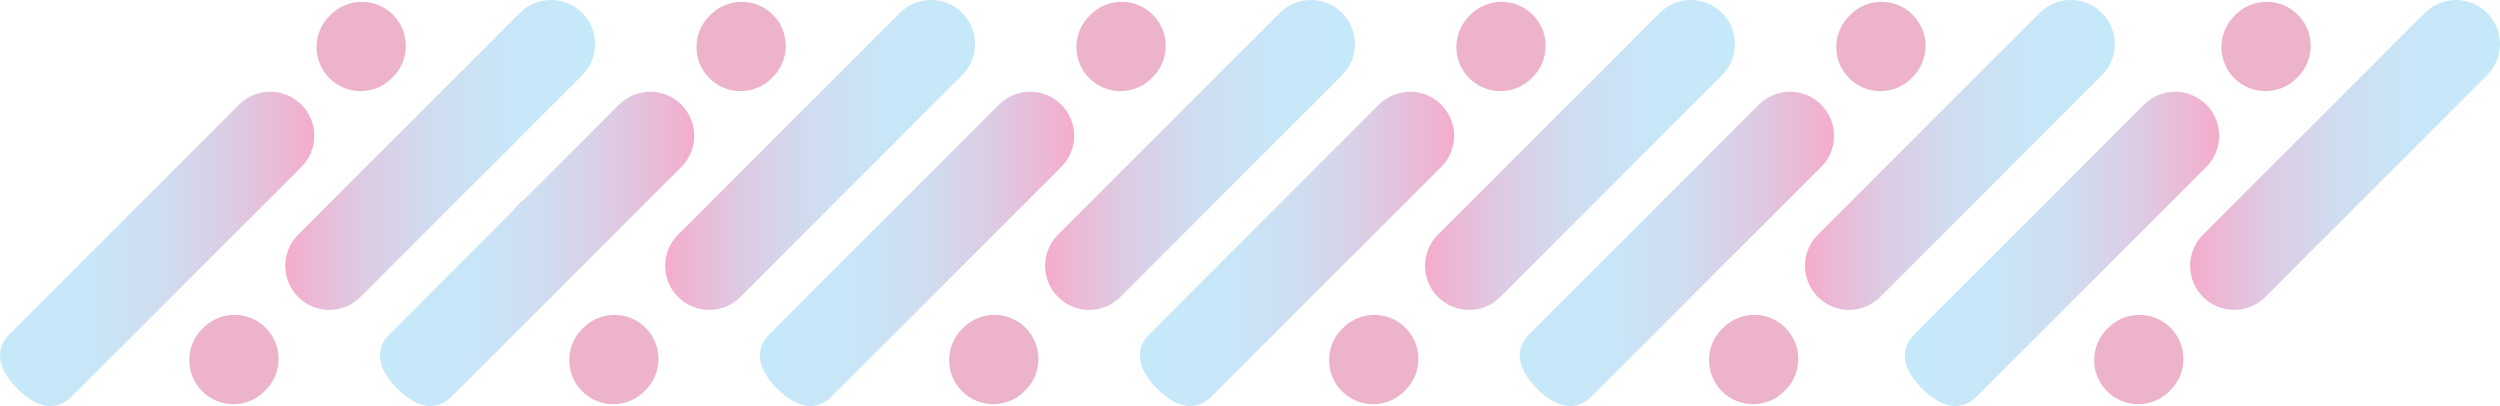 <?xml version="1.0" encoding="utf-8"?>
<!-- Generator: Adobe Illustrator 16.0.0, SVG Export Plug-In . SVG Version: 6.00 Build 0)  -->
<!DOCTYPE svg PUBLIC "-//W3C//DTD SVG 1.1//EN" "http://www.w3.org/Graphics/SVG/1.1/DTD/svg11.dtd">
<svg version="1.1" id="Layer_1" xmlns="http://www.w3.org/2000/svg" xmlns:xlink="http://www.w3.org/1999/xlink" x="0px" y="0px"
	 width="1025px" height="166.472px" viewBox="0 0 1025 166.472" enable-background="new 0 0 1025 166.472" xml:space="preserve">
<g>
	<defs>
		<rect id="SVGID_1_" width="1024.996" height="166.472"/>
	</defs>
	<clipPath id="SVGID_2_">
		<use xlink:href="#SVGID_1_"  overflow="visible"/>
	</clipPath>
	<path clip-path="url(#SVGID_2_)" fill="#ECB3CB" d="M212.515,109.511c-7.055-7.053-7.055-18.49,0-25.544l0.483-0.485
		c7.054-7.054,18.492-7.054,25.545,0c7.055,7.055,7.055,18.491,0,25.545l-0.483,0.484c-3.527,3.527-8.15,5.291-12.773,5.291
		S216.041,113.039,212.515,109.511"/>
	<path clip-path="url(#SVGID_2_)" fill="#ECB3CB" d="M108.923,134.399c7.055,7.054,7.055,18.49,0,25.544l-0.483,0.485
		c-7.054,7.054-18.492,7.054-25.545,0c-7.055-7.055-7.055-18.491,0-25.545l0.483-0.484c3.527-3.527,8.15-5.291,12.773-5.291
		S105.396,130.872,108.923,134.399"/>
</g>
<g>
	<defs>
		<path id="SVGID_3_" d="M225.765,0.001c-4.565,0.043-9.117,1.807-12.6,5.29l-90.927,90.927c-7.054,7.054-7.054,18.49,0,25.545
			c7.054,7.054,18.491,7.054,25.546,0l90.926-90.927c7.054-7.054,7.054-18.491,0-25.545c-3.483-3.483-8.035-5.247-12.6-5.29H225.765
			z"/>
	</defs>
	<clipPath id="SVGID_4_">
		<use xlink:href="#SVGID_3_"  overflow="visible"/>
	</clipPath>
	
		<linearGradient id="SVGID_5_" gradientUnits="userSpaceOnUse" x1="0" y1="166.479" x2="1" y2="166.479" gradientTransform="matrix(-125.329 0 0 125.329 242.75 -20800.301)">
		<stop  offset="0" style="stop-color:#C6E9FA"/>
		<stop  offset="0.294" style="stop-color:#C8E6F8"/>
		<stop  offset="0.53" style="stop-color:#D0DCF0"/>
		<stop  offset="0.746" style="stop-color:#DDCBE3"/>
		<stop  offset="0.949" style="stop-color:#EFB3D1"/>
		<stop  offset="1" style="stop-color:#F5ACCC"/>
	</linearGradient>
	<rect x="115.184" y="0.001" clip-path="url(#SVGID_4_)" fill="url(#SVGID_5_)" width="130.58" height="128.816"/>
</g>
<g>
	<defs>
		<rect id="SVGID_6_" width="1024.996" height="166.472"/>
	</defs>
	<clipPath id="SVGID_7_">
		<use xlink:href="#SVGID_6_"  overflow="visible"/>
	</clipPath>
	<path clip-path="url(#SVGID_7_)" fill="#ECB3CB" d="M135.077,32.074c-7.055-7.054-7.055-18.491,0-25.545l0.483-0.484
		c7.054-7.054,18.492-7.054,25.545,0c7.055,7.053,7.055,18.49,0,25.545l-0.483,0.484c-3.527,3.527-8.15,5.29-12.773,5.29
		S138.604,35.601,135.077,32.074"/>
</g>
<g>
	<defs>
		<path id="SVGID_8_" d="M98.025,42.902L3.982,136.944c-2.751,2.752-3.955,5.697-3.982,8.685v0.201
			c0.04,4.605,2.858,9.304,7.098,13.545c4.249,4.249,8.957,7.068,13.572,7.098h0.148c2.996-0.02,5.95-1.223,8.71-3.983
			l94.042-94.042c7.054-7.054,7.054-18.491,0-25.545c-3.527-3.528-8.149-5.291-12.772-5.291S101.552,39.374,98.025,42.902"/>
	</defs>
	<clipPath id="SVGID_9_">
		<use xlink:href="#SVGID_8_"  overflow="visible"/>
	</clipPath>
	
		<linearGradient id="SVGID_10_" gradientUnits="userSpaceOnUse" x1="0" y1="166.473" x2="1" y2="166.473" gradientTransform="matrix(127.113 0 0 -127.113 1.25 21262.812)">
		<stop  offset="0" style="stop-color:#C6E9FA"/>
		<stop  offset="0.294" style="stop-color:#C8E6F8"/>
		<stop  offset="0.53" style="stop-color:#D0DCF0"/>
		<stop  offset="0.746" style="stop-color:#DDCBE3"/>
		<stop  offset="0.949" style="stop-color:#EFB3D1"/>
		<stop  offset="1" style="stop-color:#F5ACCC"/>
	</linearGradient>
	<rect y="37.611" clip-path="url(#SVGID_9_)" fill="url(#SVGID_10_)" width="130.624" height="128.861"/>
</g>
<g>
	<defs>
		<rect id="SVGID_11_" width="1024.996" height="166.472"/>
	</defs>
	<clipPath id="SVGID_12_">
		<use xlink:href="#SVGID_11_"  overflow="visible"/>
	</clipPath>
	<path clip-path="url(#SVGID_12_)" fill="#ECB3CB" d="M264.695,134.399c7.054,7.054,7.054,18.49,0,25.544l-0.484,0.485
		c-7.054,7.054-18.492,7.054-25.545,0c-7.054-7.055-7.054-18.491,0-25.545l0.484-0.484c3.527-3.527,8.15-5.291,12.773-5.291
		S261.168,130.872,264.695,134.399"/>
</g>
<g>
	<defs>
		<path id="SVGID_13_" d="M381.537,0.001c-4.565,0.043-9.117,1.807-12.599,5.29L278.01,96.218c-7.054,7.054-7.054,18.49,0,25.545
			c7.054,7.054,18.491,7.054,25.545,0l90.928-90.927c7.053-7.054,7.053-18.491,0-25.545c-3.484-3.483-8.036-5.247-12.601-5.29
			H381.537z"/>
	</defs>
	<clipPath id="SVGID_14_">
		<use xlink:href="#SVGID_13_"  overflow="visible"/>
	</clipPath>
	
		<linearGradient id="SVGID_15_" gradientUnits="userSpaceOnUse" x1="0" y1="166.479" x2="1" y2="166.479" gradientTransform="matrix(-125.329 0 0 125.329 398.562 -20800.301)">
		<stop  offset="0" style="stop-color:#C6E9FA"/>
		<stop  offset="0.294" style="stop-color:#C8E6F8"/>
		<stop  offset="0.53" style="stop-color:#D0DCF0"/>
		<stop  offset="0.746" style="stop-color:#DDCBE3"/>
		<stop  offset="0.949" style="stop-color:#EFB3D1"/>
		<stop  offset="1" style="stop-color:#F5ACCC"/>
	</linearGradient>
	<rect x="270.956" y="0.001" clip-path="url(#SVGID_14_)" fill="url(#SVGID_15_)" width="130.58" height="128.816"/>
</g>
<g>
	<defs>
		<rect id="SVGID_16_" width="1024.996" height="166.472"/>
	</defs>
	<clipPath id="SVGID_17_">
		<use xlink:href="#SVGID_16_"  overflow="visible"/>
	</clipPath>
	<path clip-path="url(#SVGID_17_)" fill="#ECB3CB" d="M290.849,32.074c-7.054-7.054-7.054-18.491,0-25.545l0.484-0.484
		c7.054-7.054,18.492-7.054,25.545,0c7.054,7.053,7.054,18.49,0,25.545l-0.484,0.484c-3.526,3.527-8.149,5.29-12.773,5.29
		C298.999,37.364,294.375,35.601,290.849,32.074"/>
</g>
<g>
	<defs>
		<path id="SVGID_18_" d="M253.798,42.902l-94.043,94.042c-7.054,7.055-3.939,15.376,3.116,22.431
			c4.249,4.249,8.957,7.068,13.571,7.098h0.148c2.996-0.02,5.95-1.223,8.71-3.983l94.043-94.042c7.053-7.054,7.053-18.491,0-25.545
			c-3.527-3.528-8.15-5.291-12.773-5.291C261.948,37.611,257.324,39.374,253.798,42.902"/>
	</defs>
	<clipPath id="SVGID_19_">
		<use xlink:href="#SVGID_18_"  overflow="visible"/>
	</clipPath>
	
		<linearGradient id="SVGID_20_" gradientUnits="userSpaceOnUse" x1="0" y1="166.473" x2="1" y2="166.473" gradientTransform="matrix(127.113 0 0 -127.113 157 21262.812)">
		<stop  offset="0" style="stop-color:#C6E9FA"/>
		<stop  offset="0.294" style="stop-color:#C8E6F8"/>
		<stop  offset="0.53" style="stop-color:#D0DCF0"/>
		<stop  offset="0.746" style="stop-color:#DDCBE3"/>
		<stop  offset="0.949" style="stop-color:#EFB3D1"/>
		<stop  offset="1" style="stop-color:#F5ACCC"/>
	</linearGradient>
	<rect x="152.701" y="37.611" clip-path="url(#SVGID_19_)" fill="url(#SVGID_20_)" width="133.695" height="128.861"/>
</g>
<g>
	<defs>
		<rect id="SVGID_21_" width="1024.996" height="166.472"/>
	</defs>
	<clipPath id="SVGID_22_">
		<use xlink:href="#SVGID_21_"  overflow="visible"/>
	</clipPath>
	<path clip-path="url(#SVGID_22_)" fill="#ECB3CB" d="M420.468,134.399c7.054,7.054,7.054,18.49,0,25.544l-0.484,0.485
		c-7.054,7.054-18.492,7.054-25.545,0c-7.054-7.055-7.054-18.491,0-25.545l0.484-0.484c3.527-3.527,8.149-5.291,12.773-5.291
		C412.318,129.108,416.941,130.872,420.468,134.399"/>
</g>
<g>
	<defs>
		<path id="SVGID_23_" d="M537.309,0.001c-4.564,0.043-9.116,1.807-12.6,5.29l-90.927,90.927c-7.053,7.054-7.053,18.49,0,25.545
			c7.055,7.054,18.49,7.054,25.545,0l90.927-90.927c7.054-7.054,7.054-18.491,0-25.545c-3.482-3.483-8.035-5.247-12.6-5.29H537.309z
			"/>
	</defs>
	<clipPath id="SVGID_24_">
		<use xlink:href="#SVGID_23_"  overflow="visible"/>
	</clipPath>
	
		<linearGradient id="SVGID_25_" gradientUnits="userSpaceOnUse" x1="0" y1="166.479" x2="1" y2="166.479" gradientTransform="matrix(-125.329 0 0 125.329 554.312 -20800.301)">
		<stop  offset="0" style="stop-color:#C6E9FA"/>
		<stop  offset="0.294" style="stop-color:#C8E6F8"/>
		<stop  offset="0.53" style="stop-color:#D0DCF0"/>
		<stop  offset="0.746" style="stop-color:#DDCBE3"/>
		<stop  offset="0.949" style="stop-color:#EFB3D1"/>
		<stop  offset="1" style="stop-color:#F5ACCC"/>
	</linearGradient>
	<rect x="426.729" y="0.001" clip-path="url(#SVGID_24_)" fill="url(#SVGID_25_)" width="130.579" height="128.816"/>
</g>
<g>
	<defs>
		<rect id="SVGID_26_" width="1024.996" height="166.472"/>
	</defs>
	<clipPath id="SVGID_27_">
		<use xlink:href="#SVGID_26_"  overflow="visible"/>
	</clipPath>
	<path clip-path="url(#SVGID_27_)" fill="#ECB3CB" d="M446.621,32.074c-7.054-7.054-7.054-18.491,0-25.545l0.484-0.484
		c7.054-7.054,18.492-7.054,25.545,0c7.054,7.053,7.054,18.49,0,25.545l-0.484,0.484c-3.527,3.527-8.149,5.29-12.773,5.29
		C454.771,37.364,450.148,35.601,446.621,32.074"/>
</g>
<g>
	<defs>
		<path id="SVGID_28_" d="M409.569,42.902l-94.042,94.042c-7.054,7.055-3.938,15.376,3.115,22.431
			c4.25,4.249,8.958,7.068,13.573,7.098h0.147c2.996-0.02,5.95-1.223,8.71-3.983l94.042-94.042c7.054-7.054,7.054-18.491,0-25.545
			c-3.527-3.528-8.149-5.291-12.772-5.291S413.096,39.374,409.569,42.902"/>
	</defs>
	<clipPath id="SVGID_29_">
		<use xlink:href="#SVGID_28_"  overflow="visible"/>
	</clipPath>
	
		<linearGradient id="SVGID_30_" gradientUnits="userSpaceOnUse" x1="0" y1="166.473" x2="1" y2="166.473" gradientTransform="matrix(127.113 0 0 -127.113 312.812 21262.812)">
		<stop  offset="0" style="stop-color:#C6E9FA"/>
		<stop  offset="0.294" style="stop-color:#C8E6F8"/>
		<stop  offset="0.53" style="stop-color:#D0DCF0"/>
		<stop  offset="0.746" style="stop-color:#DDCBE3"/>
		<stop  offset="0.949" style="stop-color:#EFB3D1"/>
		<stop  offset="1" style="stop-color:#F5ACCC"/>
	</linearGradient>
	<rect x="308.473" y="37.611" clip-path="url(#SVGID_29_)" fill="url(#SVGID_30_)" width="133.695" height="128.861"/>
</g>
<g>
	<defs>
		<rect id="SVGID_31_" width="1024.996" height="166.472"/>
	</defs>
	<clipPath id="SVGID_32_">
		<use xlink:href="#SVGID_31_"  overflow="visible"/>
	</clipPath>
	<path clip-path="url(#SVGID_32_)" fill="#ECB3CB" d="M576.24,134.399c7.054,7.054,7.054,18.49,0,25.544l-0.484,0.485
		c-7.054,7.054-18.492,7.054-25.545,0c-7.054-7.055-7.054-18.491,0-25.545l0.484-0.484c3.525-3.527,8.148-5.291,12.772-5.291
		C568.09,129.108,572.713,130.872,576.24,134.399"/>
</g>
<g>
	<defs>
		<path id="SVGID_33_" d="M693.081,0.001c-4.565,0.043-9.116,1.807-12.6,5.29l-90.927,90.927c-7.054,7.054-7.054,18.49,0,25.545
			c7.055,7.054,18.489,7.054,25.545,0l90.928-90.927c7.053-7.054,7.053-18.491,0-25.545c-3.484-3.483-8.035-5.247-12.602-5.29
			H693.081z"/>
	</defs>
	<clipPath id="SVGID_34_">
		<use xlink:href="#SVGID_33_"  overflow="visible"/>
	</clipPath>
	
		<linearGradient id="SVGID_35_" gradientUnits="userSpaceOnUse" x1="0" y1="166.479" x2="1" y2="166.479" gradientTransform="matrix(-125.329 0 0 125.329 710.062 -20800.301)">
		<stop  offset="0" style="stop-color:#C6E9FA"/>
		<stop  offset="0.294" style="stop-color:#C8E6F8"/>
		<stop  offset="0.53" style="stop-color:#D0DCF0"/>
		<stop  offset="0.746" style="stop-color:#DDCBE3"/>
		<stop  offset="0.949" style="stop-color:#EFB3D1"/>
		<stop  offset="1" style="stop-color:#F5ACCC"/>
	</linearGradient>
	<rect x="582.501" y="0.001" clip-path="url(#SVGID_34_)" fill="url(#SVGID_35_)" width="130.579" height="128.816"/>
</g>
<g>
	<defs>
		<rect id="SVGID_36_" width="1024.996" height="166.472"/>
	</defs>
	<clipPath id="SVGID_37_">
		<use xlink:href="#SVGID_36_"  overflow="visible"/>
	</clipPath>
	<path clip-path="url(#SVGID_37_)" fill="#ECB3CB" d="M602.394,32.074c-7.054-7.054-7.054-18.491,0-25.545l0.484-0.484
		c7.054-7.054,18.491-7.054,25.545,0c7.054,7.053,7.054,18.49,0,25.545l-0.484,0.484c-3.527,3.527-8.149,5.29-12.772,5.29
		S605.921,35.601,602.394,32.074"/>
</g>
<g>
	<defs>
		<path id="SVGID_38_" d="M565.342,42.902l-94.043,94.042c-7.054,7.055-3.938,15.376,3.116,22.431
			c4.249,4.249,8.957,7.068,13.572,7.098h0.148c2.996-0.02,5.95-1.223,8.71-3.983l94.042-94.042c7.054-7.054,7.054-18.491,0-25.545
			c-3.526-3.528-8.149-5.291-12.772-5.291S568.869,39.374,565.342,42.902"/>
	</defs>
	<clipPath id="SVGID_39_">
		<use xlink:href="#SVGID_38_"  overflow="visible"/>
	</clipPath>
	
		<linearGradient id="SVGID_40_" gradientUnits="userSpaceOnUse" x1="0" y1="166.473" x2="1" y2="166.473" gradientTransform="matrix(127.113 0 0 -127.113 468.562 21262.812)">
		<stop  offset="0" style="stop-color:#C6E9FA"/>
		<stop  offset="0.294" style="stop-color:#C8E6F8"/>
		<stop  offset="0.53" style="stop-color:#D0DCF0"/>
		<stop  offset="0.746" style="stop-color:#DDCBE3"/>
		<stop  offset="0.949" style="stop-color:#EFB3D1"/>
		<stop  offset="1" style="stop-color:#F5ACCC"/>
	</linearGradient>
	<rect x="464.245" y="37.611" clip-path="url(#SVGID_39_)" fill="url(#SVGID_40_)" width="133.695" height="128.861"/>
</g>
<g>
	<defs>
		<rect id="SVGID_41_" width="1024.996" height="166.472"/>
	</defs>
	<clipPath id="SVGID_42_">
		<use xlink:href="#SVGID_41_"  overflow="visible"/>
	</clipPath>
	<path clip-path="url(#SVGID_42_)" fill="#ECB3CB" d="M732.012,134.399c7.055,7.054,7.055,18.49,0,25.544l-0.483,0.485
		c-7.054,7.054-18.491,7.054-25.545,0c-7.055-7.055-7.055-18.491,0-25.545l0.483-0.484c3.527-3.527,8.15-5.291,12.772-5.291
		C723.862,129.108,728.484,130.872,732.012,134.399"/>
</g>
<g>
	<defs>
		<path id="SVGID_43_" d="M848.854,0.001c-4.564,0.043-9.116,1.807-12.6,5.29l-90.927,90.927c-7.054,7.054-7.054,18.49,0,25.545
			c7.054,7.054,18.49,7.054,25.545,0l90.927-90.927c7.055-7.054,7.055-18.491,0-25.545c-3.483-3.483-8.035-5.247-12.6-5.29H848.854z
			"/>
	</defs>
	<clipPath id="SVGID_44_">
		<use xlink:href="#SVGID_43_"  overflow="visible"/>
	</clipPath>
	
		<linearGradient id="SVGID_45_" gradientUnits="userSpaceOnUse" x1="0" y1="166.479" x2="1" y2="166.479" gradientTransform="matrix(-125.329 0 0 125.329 865.875 -20800.301)">
		<stop  offset="0" style="stop-color:#C6E9FA"/>
		<stop  offset="0.294" style="stop-color:#C8E6F8"/>
		<stop  offset="0.53" style="stop-color:#D0DCF0"/>
		<stop  offset="0.746" style="stop-color:#DDCBE3"/>
		<stop  offset="0.949" style="stop-color:#EFB3D1"/>
		<stop  offset="1" style="stop-color:#F5ACCC"/>
	</linearGradient>
	<rect x="738.273" y="0.001" clip-path="url(#SVGID_44_)" fill="url(#SVGID_45_)" width="130.58" height="128.816"/>
</g>
<g>
	<defs>
		<rect id="SVGID_46_" width="1024.996" height="166.472"/>
	</defs>
	<clipPath id="SVGID_47_">
		<use xlink:href="#SVGID_46_"  overflow="visible"/>
	</clipPath>
	<path clip-path="url(#SVGID_47_)" fill="#ECB3CB" d="M758.166,32.074c-7.055-7.054-7.055-18.491,0-25.545l0.483-0.484
		c7.054-7.054,18.491-7.054,25.545,0c7.055,7.053,7.055,18.49,0,25.545l-0.483,0.484c-3.527,3.527-8.15,5.29-12.773,5.29
		C766.315,37.364,761.693,35.601,758.166,32.074"/>
</g>
<g>
	<defs>
		<path id="SVGID_48_" d="M721.114,42.902l-94.042,94.042c-7.056,7.055-3.939,15.376,3.115,22.431
			c4.248,4.249,8.956,7.068,13.571,7.098h0.148c2.996-0.02,5.95-1.223,8.709-3.983l94.043-94.042c7.054-7.054,7.054-18.491,0-25.545
			c-3.527-3.528-8.15-5.291-12.772-5.291C729.264,37.611,724.641,39.374,721.114,42.902"/>
	</defs>
	<clipPath id="SVGID_49_">
		<use xlink:href="#SVGID_48_"  overflow="visible"/>
	</clipPath>
	
		<linearGradient id="SVGID_50_" gradientUnits="userSpaceOnUse" x1="0" y1="166.473" x2="1" y2="166.473" gradientTransform="matrix(127.113 0 0 -127.113 624.312 21262.812)">
		<stop  offset="0" style="stop-color:#C6E9FA"/>
		<stop  offset="0.294" style="stop-color:#C8E6F8"/>
		<stop  offset="0.53" style="stop-color:#D0DCF0"/>
		<stop  offset="0.746" style="stop-color:#DDCBE3"/>
		<stop  offset="0.949" style="stop-color:#EFB3D1"/>
		<stop  offset="1" style="stop-color:#F5ACCC"/>
	</linearGradient>
	<rect x="620.017" y="37.611" clip-path="url(#SVGID_49_)" fill="url(#SVGID_50_)" width="133.696" height="128.861"/>
</g>
<g>
	<defs>
		<rect id="SVGID_51_" width="1024.996" height="166.472"/>
	</defs>
	<clipPath id="SVGID_52_">
		<use xlink:href="#SVGID_51_"  overflow="visible"/>
	</clipPath>
	<path clip-path="url(#SVGID_52_)" fill="#ECB3CB" d="M889.919,134.399c7.055,7.054,7.055,18.49,0,25.544l-0.483,0.485
		c-7.054,7.054-18.492,7.054-25.545,0c-7.055-7.055-7.055-18.491,0-25.545l0.483-0.484c3.526-3.527,8.149-5.291,12.772-5.291
		S886.392,130.872,889.919,134.399"/>
</g>
<g>
	<defs>
		<path id="SVGID_53_" d="M1006.761,0.001c-4.565,0.043-9.116,1.807-12.6,5.29l-90.926,90.927c-7.056,7.054-7.056,18.49,0,25.545
			c7.053,7.054,18.488,7.054,25.544,0l90.927-90.927c7.054-7.054,7.054-18.491,0-25.545c-3.484-3.483-8.034-5.247-12.6-5.29
			H1006.761z"/>
	</defs>
	<clipPath id="SVGID_54_">
		<use xlink:href="#SVGID_53_"  overflow="visible"/>
	</clipPath>
	
		<linearGradient id="SVGID_55_" gradientUnits="userSpaceOnUse" x1="0" y1="166.479" x2="1" y2="166.479" gradientTransform="matrix(-125.329 0 0 125.329 1023.75 -20800.301)">
		<stop  offset="0" style="stop-color:#C6E9FA"/>
		<stop  offset="0.294" style="stop-color:#C8E6F8"/>
		<stop  offset="0.53" style="stop-color:#D0DCF0"/>
		<stop  offset="0.746" style="stop-color:#DDCBE3"/>
		<stop  offset="0.949" style="stop-color:#EFB3D1"/>
		<stop  offset="1" style="stop-color:#F5ACCC"/>
	</linearGradient>
	<rect x="896.18" y="0.001" clip-path="url(#SVGID_54_)" fill="url(#SVGID_55_)" width="130.58" height="128.816"/>
</g>
<g>
	<defs>
		<rect id="SVGID_56_" width="1024.996" height="166.472"/>
	</defs>
	<clipPath id="SVGID_57_">
		<use xlink:href="#SVGID_56_"  overflow="visible"/>
	</clipPath>
	<path clip-path="url(#SVGID_57_)" fill="#ECB3CB" d="M916.073,32.074c-7.055-7.054-7.055-18.491,0-25.545l0.483-0.484
		c7.054-7.054,18.491-7.054,25.545,0c7.055,7.053,7.055,18.49,0,25.545l-0.483,0.484c-3.527,3.527-8.15,5.29-12.773,5.29
		C924.223,37.364,919.601,35.601,916.073,32.074"/>
</g>
<g>
	<defs>
		<path id="SVGID_58_" d="M879.021,42.902l-94.043,94.042c-7.054,7.055-3.938,15.376,3.116,22.431
			c4.249,4.249,8.956,7.068,13.571,7.098h0.148c2.995-0.02,5.949-1.223,8.71-3.983l94.043-94.042c7.053-7.054,7.053-18.491,0-25.545
			c-3.528-3.528-8.15-5.291-12.773-5.291C887.17,37.611,882.549,39.374,879.021,42.902"/>
	</defs>
	<clipPath id="SVGID_59_">
		<use xlink:href="#SVGID_58_"  overflow="visible"/>
	</clipPath>
	
		<linearGradient id="SVGID_60_" gradientUnits="userSpaceOnUse" x1="0" y1="166.473" x2="1" y2="166.473" gradientTransform="matrix(127.113 0 0 -127.113 782.25 21262.812)">
		<stop  offset="0" style="stop-color:#C6E9FA"/>
		<stop  offset="0.294" style="stop-color:#C8E6F8"/>
		<stop  offset="0.53" style="stop-color:#D0DCF0"/>
		<stop  offset="0.746" style="stop-color:#DDCBE3"/>
		<stop  offset="0.949" style="stop-color:#EFB3D1"/>
		<stop  offset="1" style="stop-color:#F5ACCC"/>
	</linearGradient>
	<rect x="777.925" y="37.611" clip-path="url(#SVGID_59_)" fill="url(#SVGID_60_)" width="133.695" height="128.861"/>
</g>
</svg>
